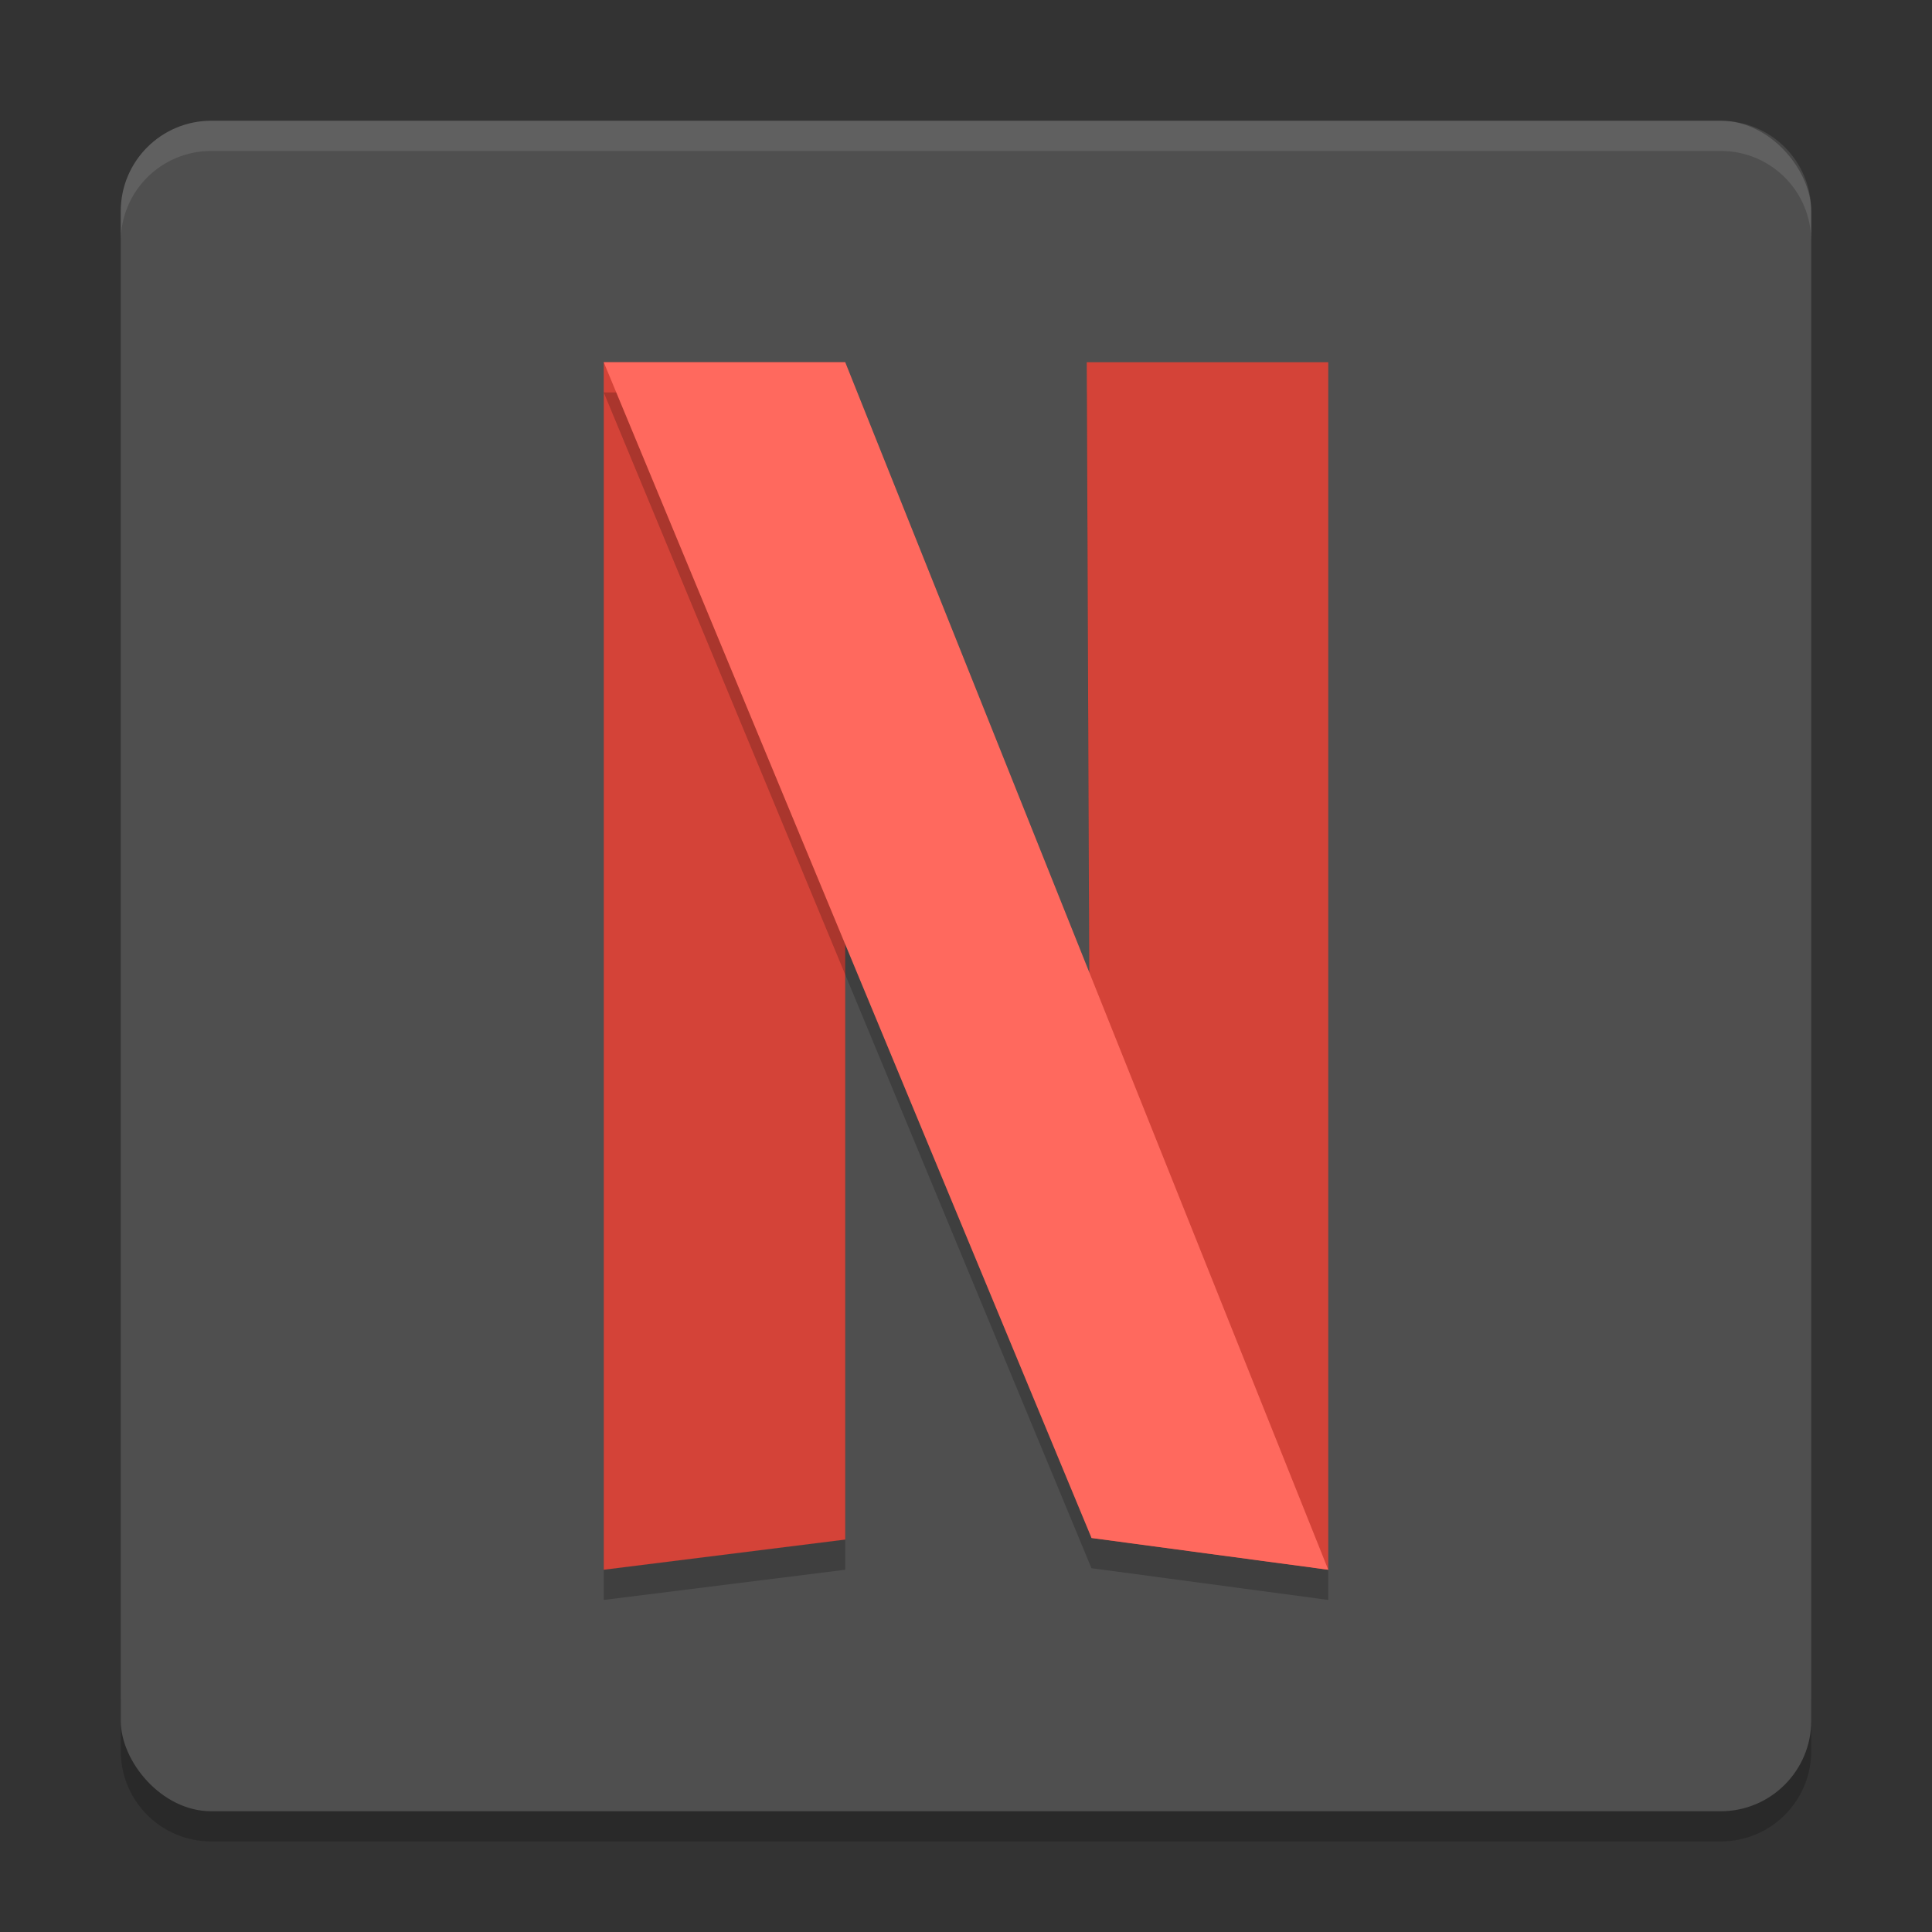 <svg xmlns="http://www.w3.org/2000/svg" width="64" height="64" version="1">
 <rect width="100%" height="100%" fill="#333333" stroke="none"/>
 <path style="opacity:.2" d="m4 56v2c0 1.662 1.338 3 3 3h50c1.662 0 3-1.338 3-3v-2c0 1.662-1.338 3-3 3h-50c-1.662 0-3-1.338-3-3z"/>
 <rect style="fill:#4f4f4f" width="56" height="56" x="4" y="4" rx="3" ry="3"/>
 <path style="opacity:.1;fill:#ffffff" d="m7 4c-1.662 0-3 1.338-3 3v1c0-1.662 1.338-3 3-3h50c1.662 0 3 1.338 3 3v-1c0-1.662-1.338-3-3-3h-50z"/>
 <path style="fill:#d44338" d="m36 12h8v40l-7.842-1.053z"/>
 <path style="opacity:.2" d="m20 13v40l8-1v-39z"/>
 <path style="fill:#d44338" d="m20 12v40l8-1v-39z"/>
 <path style="opacity:.2" d="m20 13l16.156 38.949 7.844 1.051v-1l-7.842-1.053-0.154-37.947h-0.004l0.082 20.203-8.082-20.203h-8z"/>
 <path style="fill:#ff695e" d="m20 12 16.158 38.948 7.842 1.052-16-40z"/>
</svg>
